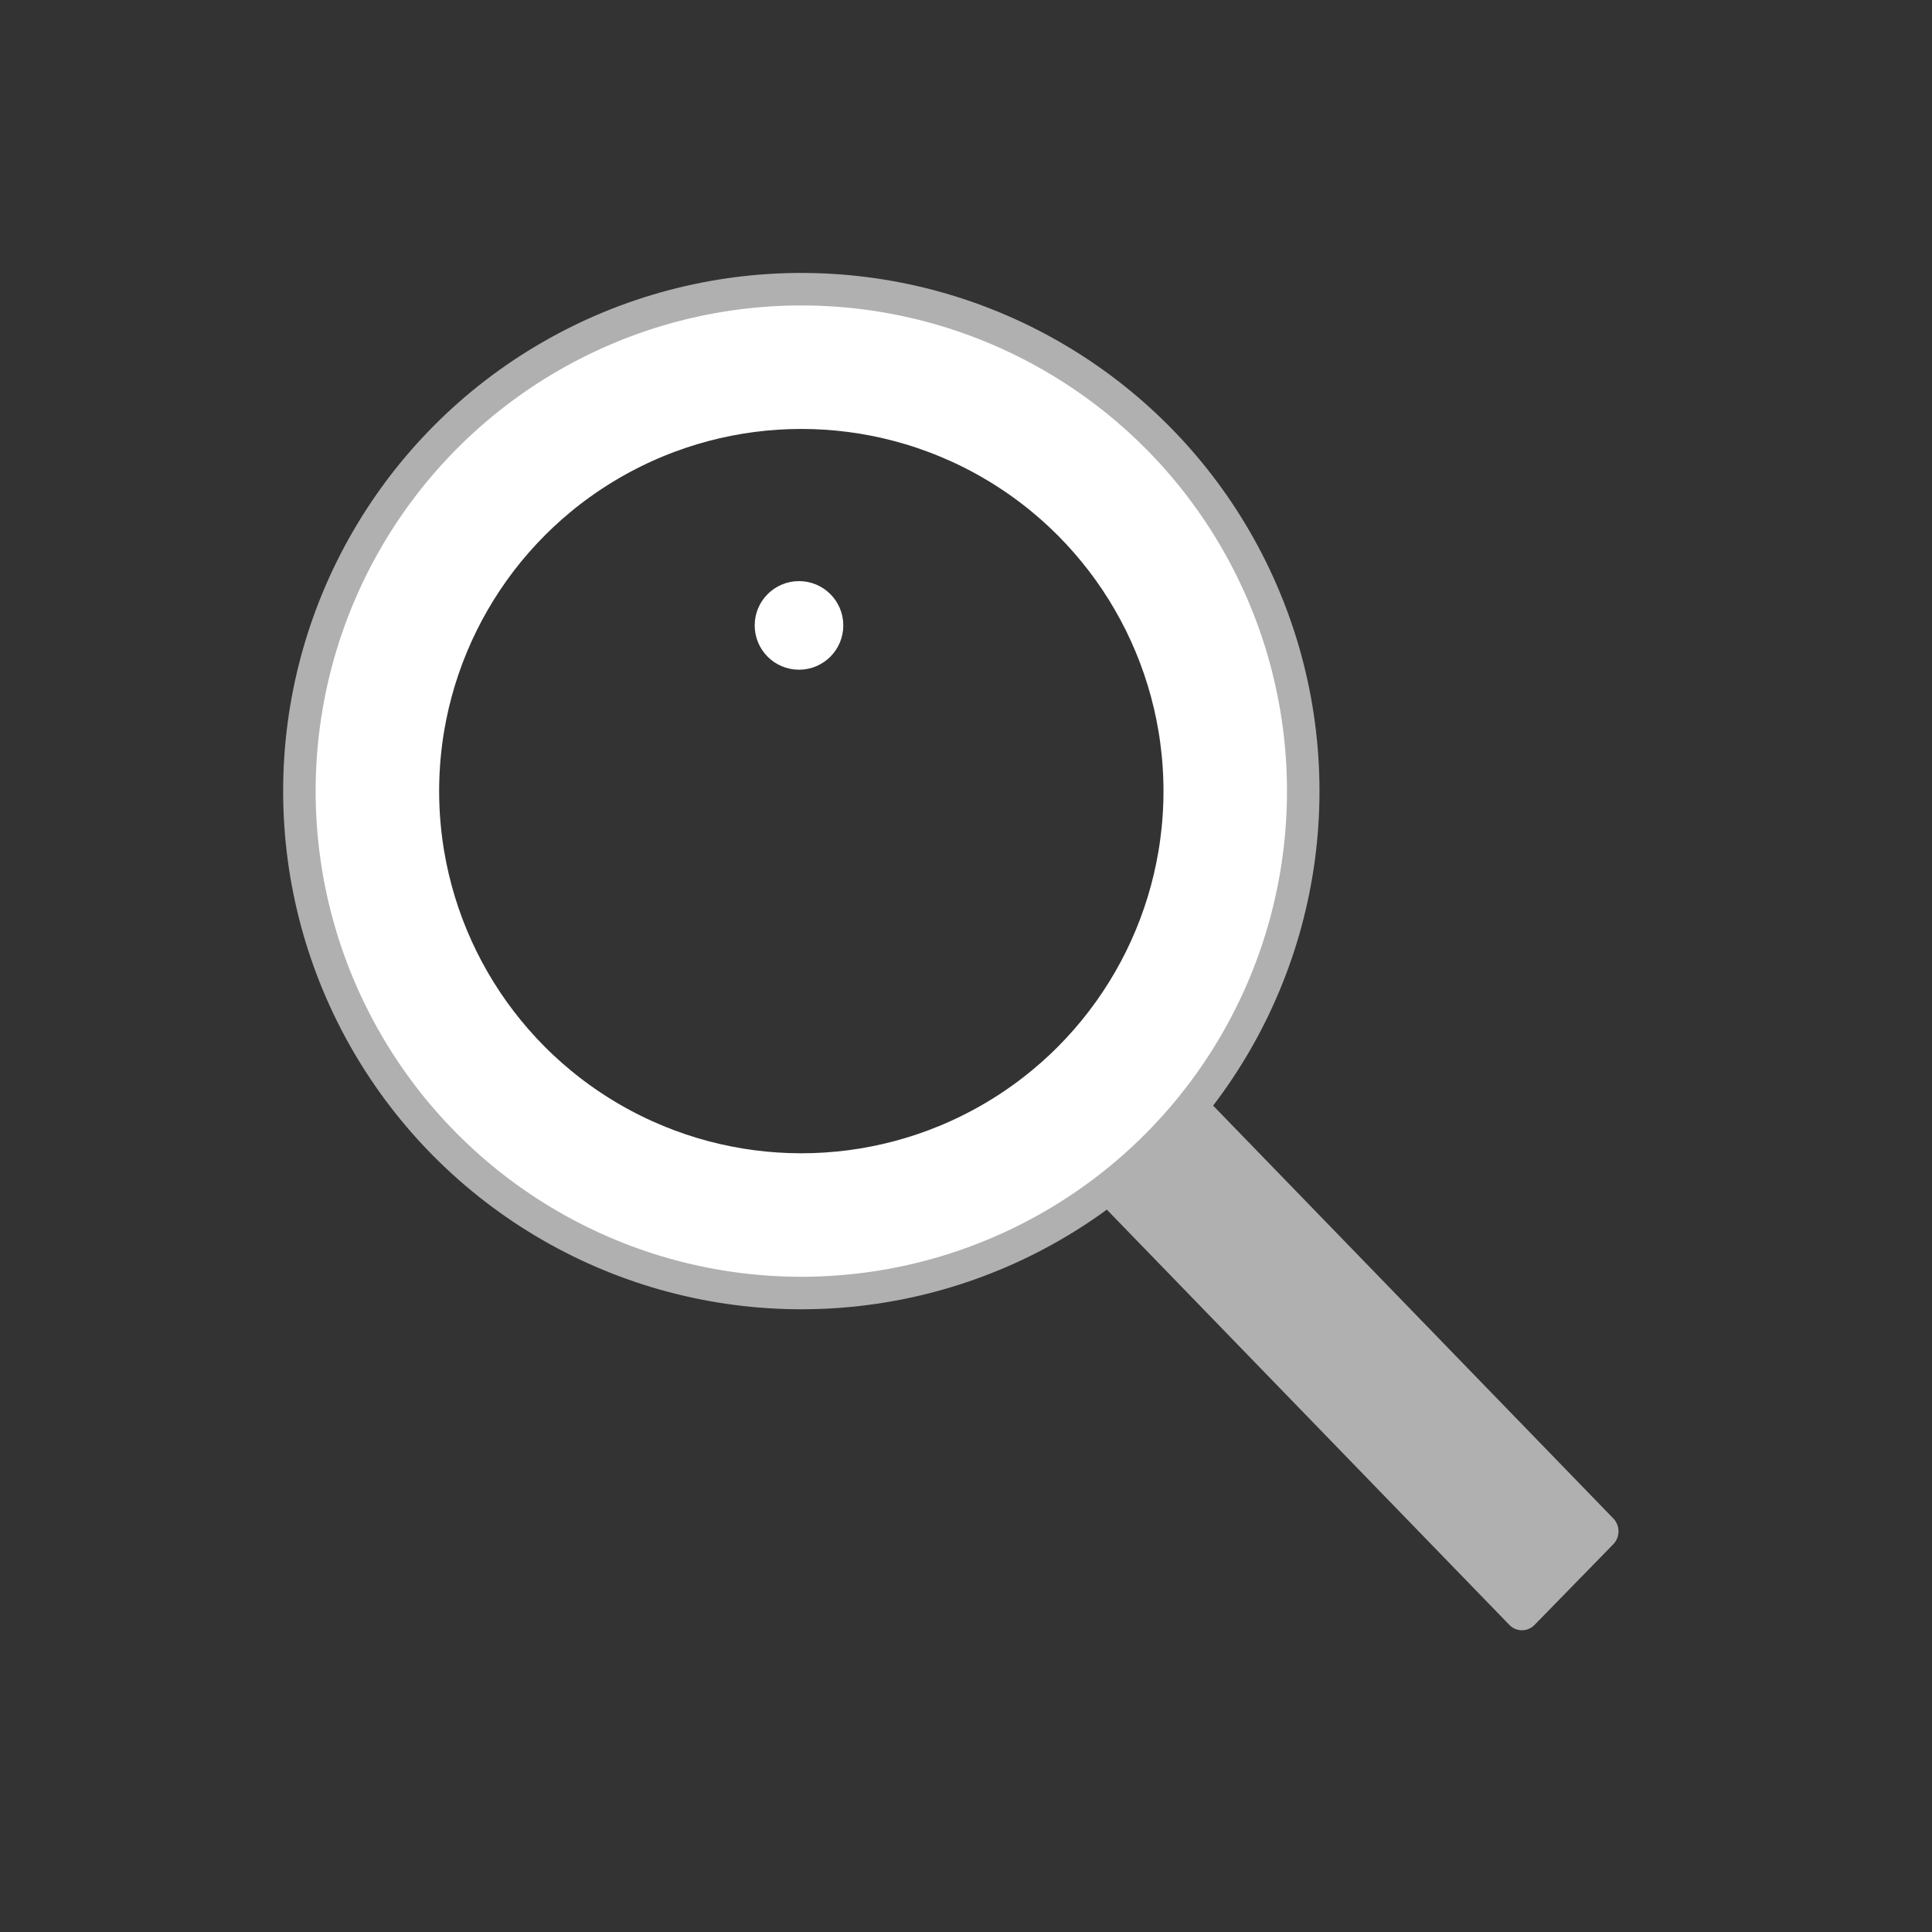 <?xml version="1.0" encoding="UTF-8" standalone="no"?>
<!-- Generator: Adobe Illustrator 24.1.1, SVG Export Plug-In . SVG Version: 6.00 Build 0)  -->

<svg
   version="1.1"
   id="Layer_1"
   x="0px"
   y="0px"
   viewBox="0 0 512 512"
   style="enable-background:new 0 0 512 512;"
   xml:space="preserve"
   sodipodi:docname="inspector.svg"
   inkscape:version="1.3.2 (1:1.3.2+202311252150+091e20ef0f)"
   xmlns:inkscape="http://www.inkscape.org/namespaces/inkscape"
   xmlns:sodipodi="http://sodipodi.sourceforge.net/DTD/sodipodi-0.dtd"
   xmlns="http://www.w3.org/2000/svg"
   xmlns:svg="http://www.w3.org/2000/svg"><rect x="0" y="0" width="512" height="512" fill="#333333" stroke="none"/><defs
   id="defs9">
	
</defs><sodipodi:namedview
   id="namedview7"
   pagecolor="#505050"
   bordercolor="#ffffff"
   borderopacity="1"
   inkscape:showpageshadow="0"
   inkscape:pageopacity="0"
   inkscape:pagecheckerboard="1"
   inkscape:deskcolor="#505050"
   showgrid="false"
   inkscape:zoom="1.5488282"
   inkscape:cx="266.33039"
   inkscape:cy="217.58385"
   inkscape:window-width="1920"
   inkscape:window-height="1107"
   inkscape:window-x="0"
   inkscape:window-y="223"
   inkscape:window-maximized="1"
   inkscape:current-layer="Layer_1" />
<style
   type="text/css"
   id="style2">
	.st0{fill:#333333;}
</style>

<g
   id="g18355"
   transform="matrix(0.915,0,0,0.915,8.967,34.022)"><rect
     style="fill:#b0b0b0;fill-opacity:1;stroke:#b0b0b0;stroke-width:10.431;stroke-linecap:round;stroke-linejoin:round;stroke-dasharray:none;stroke-opacity:1"
     id="rect15177"
     width="32.635"
     height="192.715"
     x="10.385"
     y="416.117"
     transform="matrix(0.699,-0.716,0.696,0.718,0,0)" /><circle
     style="fill:none;fill-opacity:1;stroke:#ffffff;stroke-width:37.651;stroke-linecap:round;stroke-linejoin:round;stroke-dasharray:none;stroke-opacity:1"
     id="path15121"
     cx="222.284"
     cy="191.946"
     r="123.72" /><circle
     style="fill:none;fill-opacity:1;stroke:#b0b0b0;stroke-width:9.413;stroke-linecap:round;stroke-linejoin:round;stroke-dasharray:none;stroke-opacity:1"
     id="circle15123"
     cx="222.284"
     cy="191.946"
     r="145.371" /><circle
     style="fill:#ffffff;fill-opacity:1;stroke:#ffffff;stroke-width:7.4;stroke-linecap:round;stroke-linejoin:round;stroke-opacity:1"
     id="path16526"
     cx="221.613"
     cy="143.954"
     r="9.131" /></g></svg>
